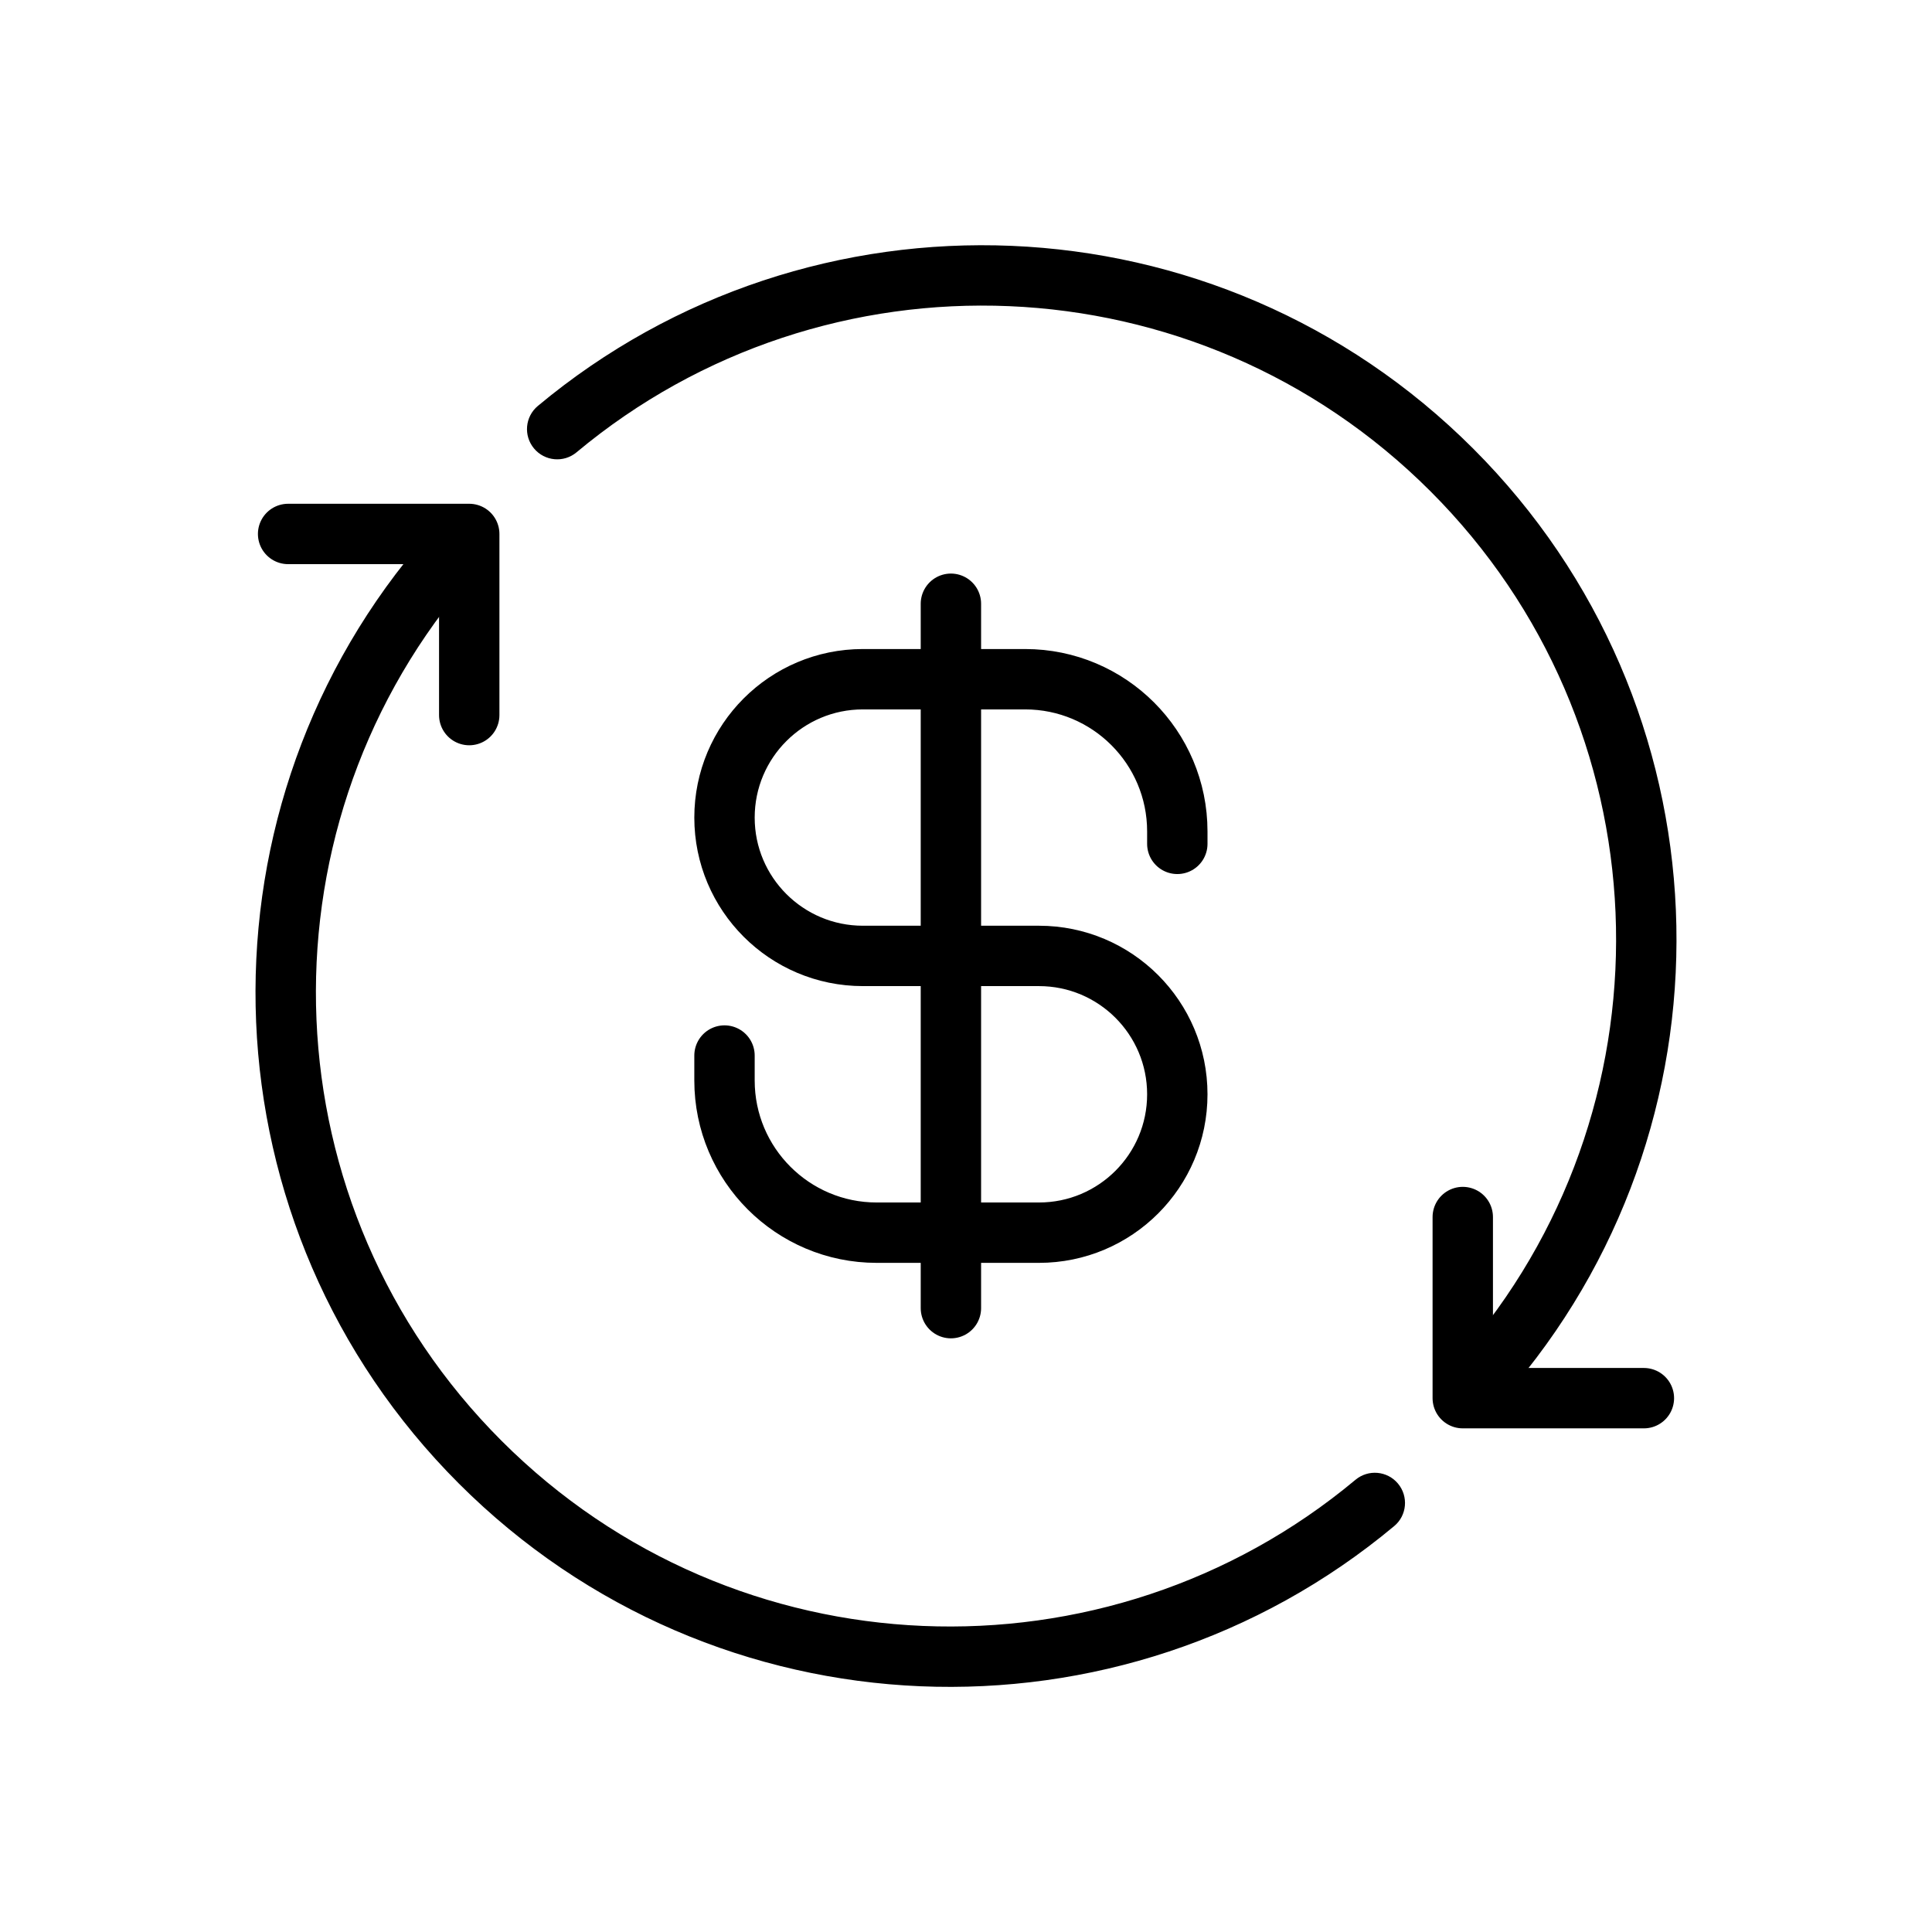 <svg viewBox="0 0 32 32" fill="none" xmlns="http://www.w3.org/2000/svg" width="1em" height="1em"><path d="M7.662 9.721C7.839 9.509 7.811 9.194 7.599 9.017C7.387 8.84 7.072 8.868 6.895 9.08L7.662 9.721ZM23.092 25.277C23.304 25.101 23.332 24.785 23.155 24.573C22.978 24.361 22.663 24.333 22.451 24.51L23.092 25.277ZM8.308 23.865C4.435 19.992 4.22 13.846 7.662 9.721L6.895 9.08C3.123 13.599 3.358 20.33 7.6 24.572L8.308 23.865ZM22.451 24.51C18.326 27.953 12.18 27.737 8.308 23.865L7.6 24.572C11.842 28.814 18.573 29.049 23.092 25.277L22.451 24.51Z" fill="currentColor"/><path d="M7.772 11.844V8.844H4.772" stroke="currentColor" stroke-linecap="round" stroke-linejoin="round"/><path d="M24.338 22.281C24.161 22.493 24.189 22.808 24.401 22.985C24.613 23.162 24.928 23.133 25.105 22.921L24.338 22.281ZM8.908 6.724C8.696 6.901 8.668 7.216 8.845 7.428C9.022 7.64 9.337 7.669 9.549 7.492L8.908 6.724ZM23.693 8.137C27.565 12.01 27.78 18.156 24.338 22.281L25.105 22.921C28.877 18.403 28.642 11.672 24.4 7.43L23.693 8.137ZM9.549 7.492C13.674 4.049 19.82 4.264 23.693 8.137L24.4 7.43C20.158 3.188 13.427 2.953 8.908 6.724L9.549 7.492Z" fill="currentColor"/><path d="M24.228 20.158V23.158H27.228" stroke="currentColor" stroke-linecap="round" stroke-linejoin="round"/><path d="M19.5 13.977V13.771V13.771C19.5 12.379 18.371 11.25 16.979 11.25L14.292 11.25C13.026 11.25 12 12.276 12 13.542V13.542C12 14.807 13.026 15.833 14.292 15.833H17.208C18.474 15.833 19.5 16.859 19.5 18.125V18.125C19.5 19.391 18.474 20.417 17.208 20.417H14.521C13.129 20.417 12 19.288 12 17.896V17.896V17.483" stroke="currentColor" stroke-linecap="round"/><path d="M15.75 10V21.667" stroke="currentColor" stroke-linecap="round"/></svg>
